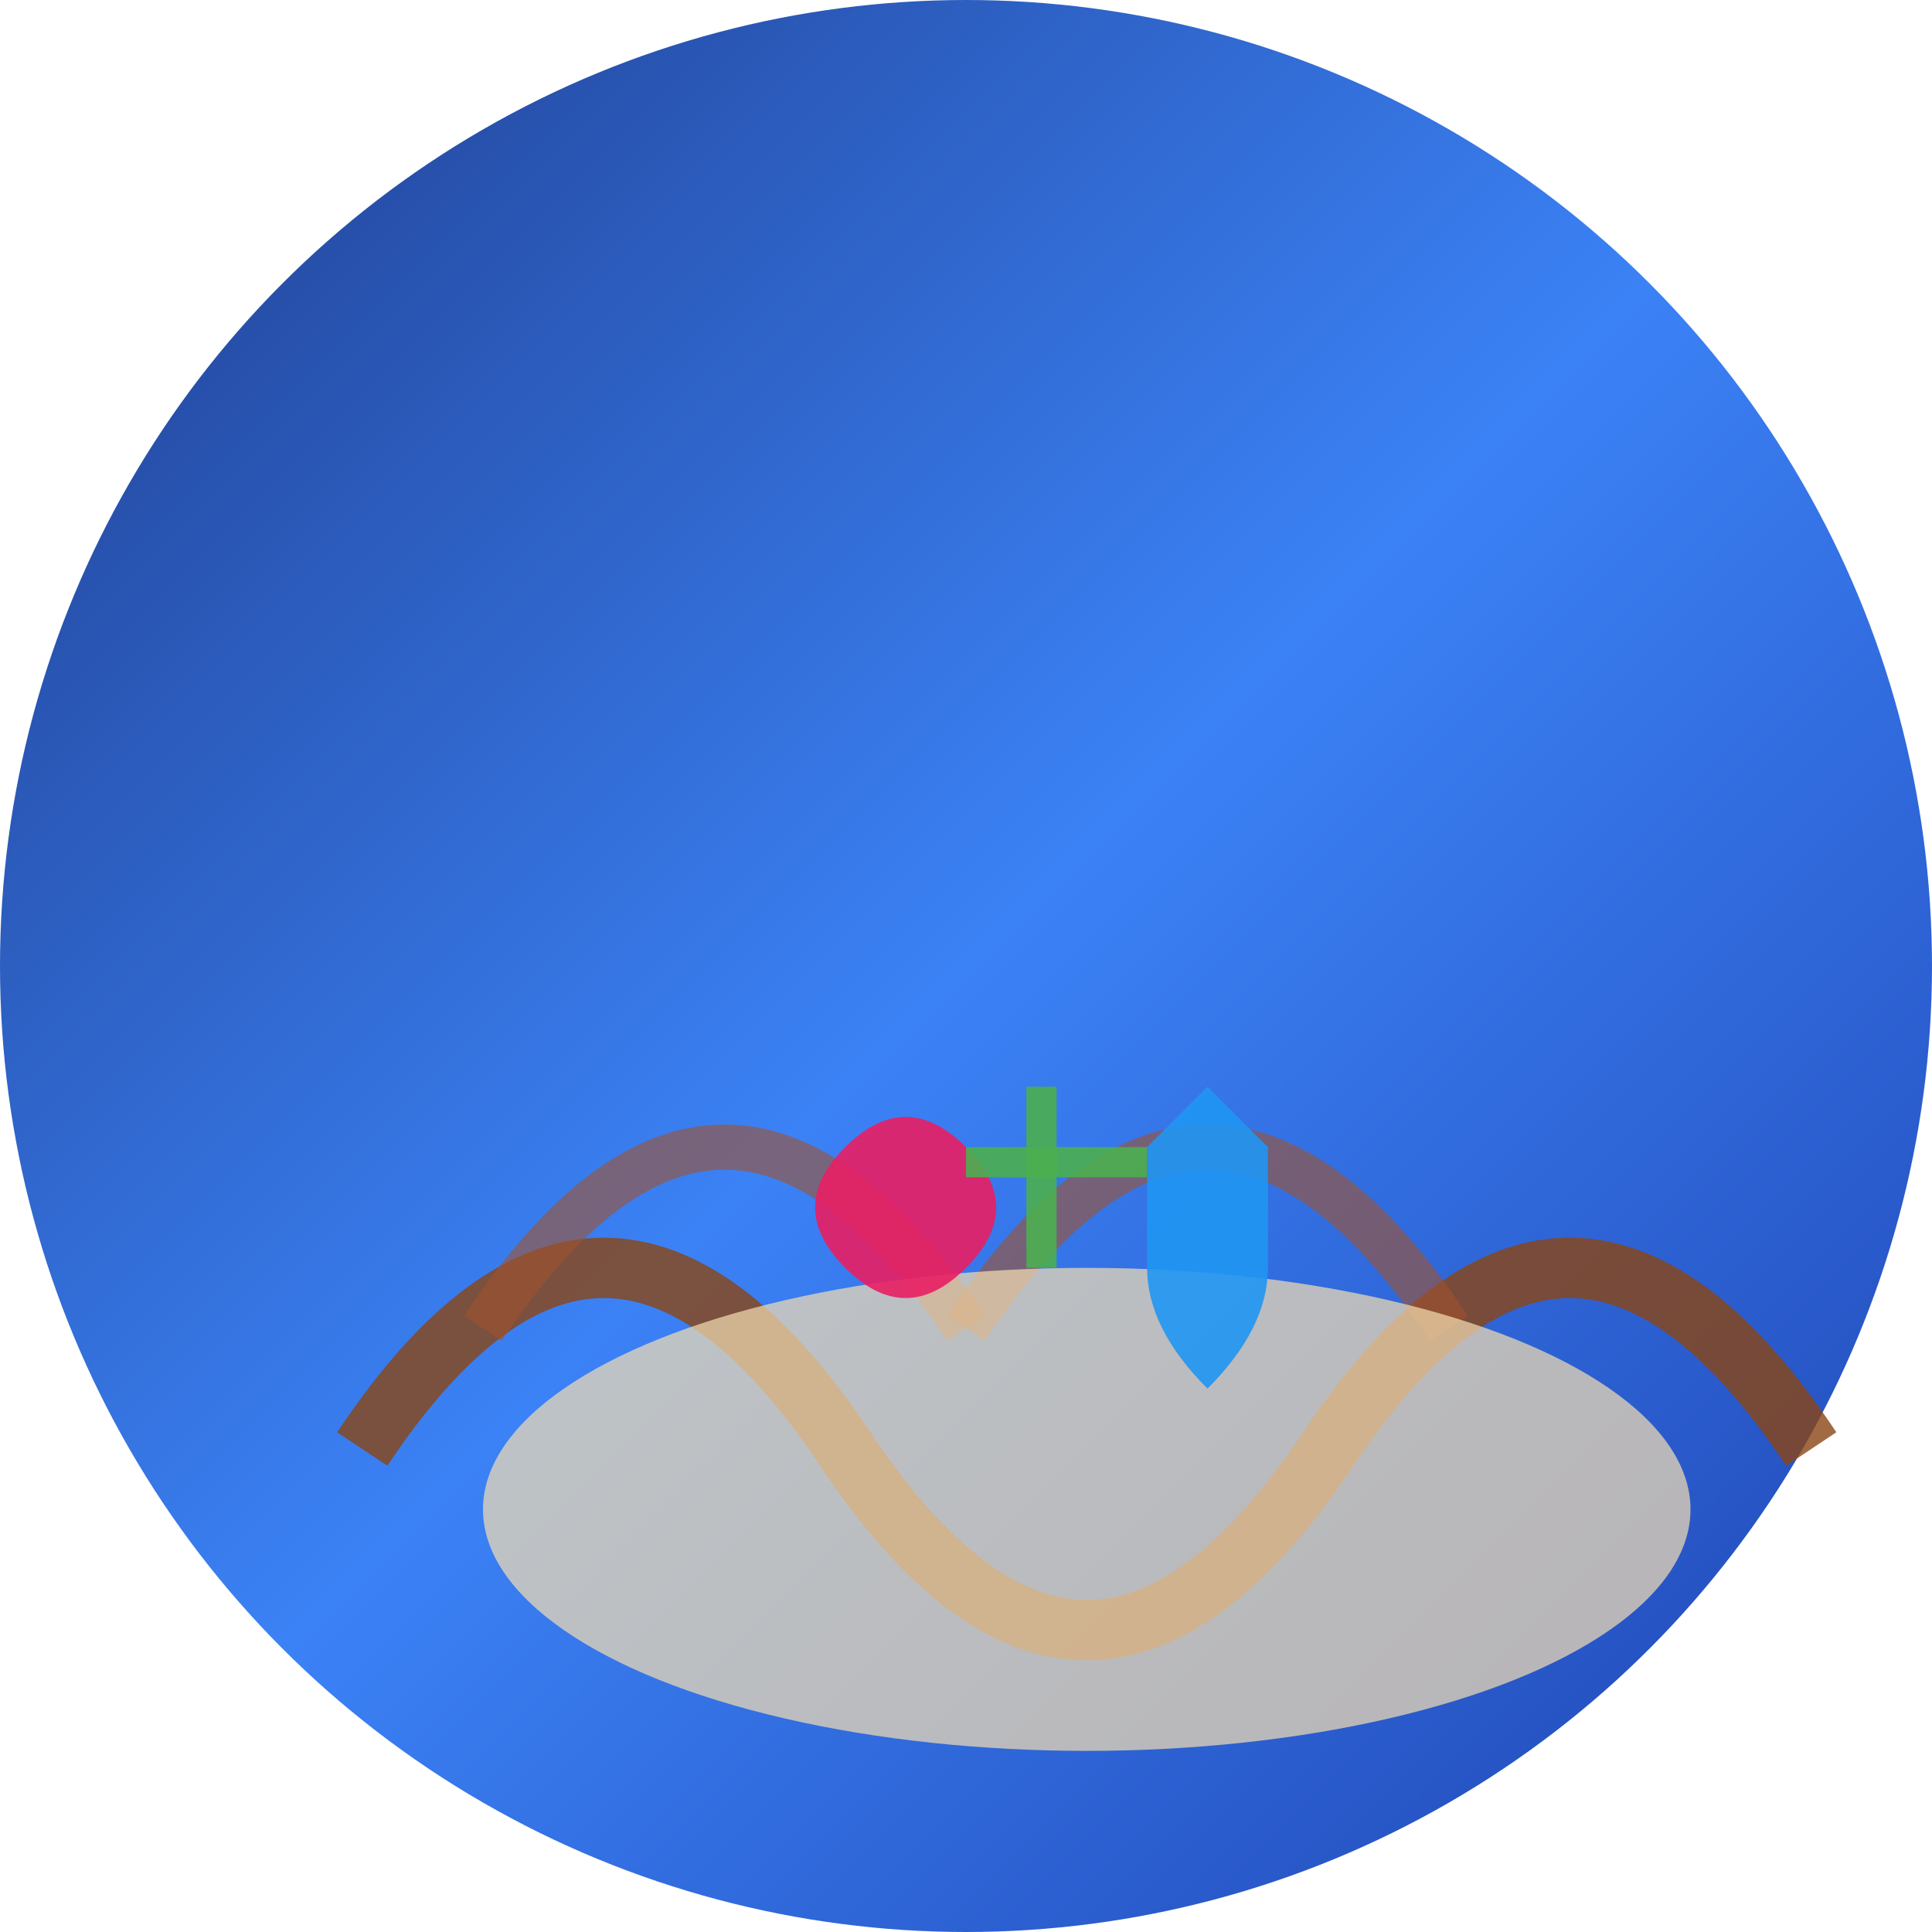 <svg width="64" height="64" viewBox="0 0 64 64" fill="none" xmlns="http://www.w3.org/2000/svg">
  <!-- Background circle -->
  <circle cx="32" cy="32" r="32" fill="url(#gradient-bg)" />
  
  <!-- Nest structure -->
  <g id="nest">
    <!-- Nest base -->
    <path d="M12 48 Q20 36 28 48 Q36 60 44 48 Q52 36 60 48" 
          stroke="#8B4513" stroke-width="2" fill="none" opacity="0.8"/>
    
    <!-- Nest twigs -->
    <path d="M16 44 Q24 32 32 44" stroke="#A0522D" stroke-width="1.5" fill="none" opacity="0.6"/>
    <path d="M32 44 Q40 32 48 44" stroke="#A0522D" stroke-width="1.5" fill="none" opacity="0.6"/>
    
    <!-- Nest interior -->
    <ellipse cx="36" cy="50" rx="20" ry="8" fill="#F5DEB3" opacity="0.7"/>
  </g>
  
  <!-- Care symbols -->
  <g id="care-symbols">
    <!-- Heart -->
    <path d="M28 38 Q30 36 32 38 Q34 40 32 42 Q30 44 28 42 Q26 40 28 38" 
          fill="#E91E63" opacity="0.9"/>
    
    <!-- Cross -->
    <rect x="34" y="36" width="1" height="6" fill="#4CAF50" opacity="0.9"/>
    <rect x="32" y="38" width="6" height="1" fill="#4CAF50" opacity="0.9"/>
    
    <!-- Shield -->
    <path d="M40 36 L42 38 L42 42 Q42 44 40 46 Q38 44 38 42 L38 38 Z" 
          fill="#2196F3" opacity="0.9"/>
  </g>
  
  <!-- Gradients -->
  <defs>
    <linearGradient id="gradient-bg" x1="0%" y1="0%" x2="100%" y2="100%">
      <stop offset="0%" style="stop-color:#1E3A8A;stop-opacity:1" />
      <stop offset="50%" style="stop-color:#3B82F6;stop-opacity:1" />
      <stop offset="100%" style="stop-color:#1E40AF;stop-opacity:1" />
    </linearGradient>
  </defs>
</svg> 